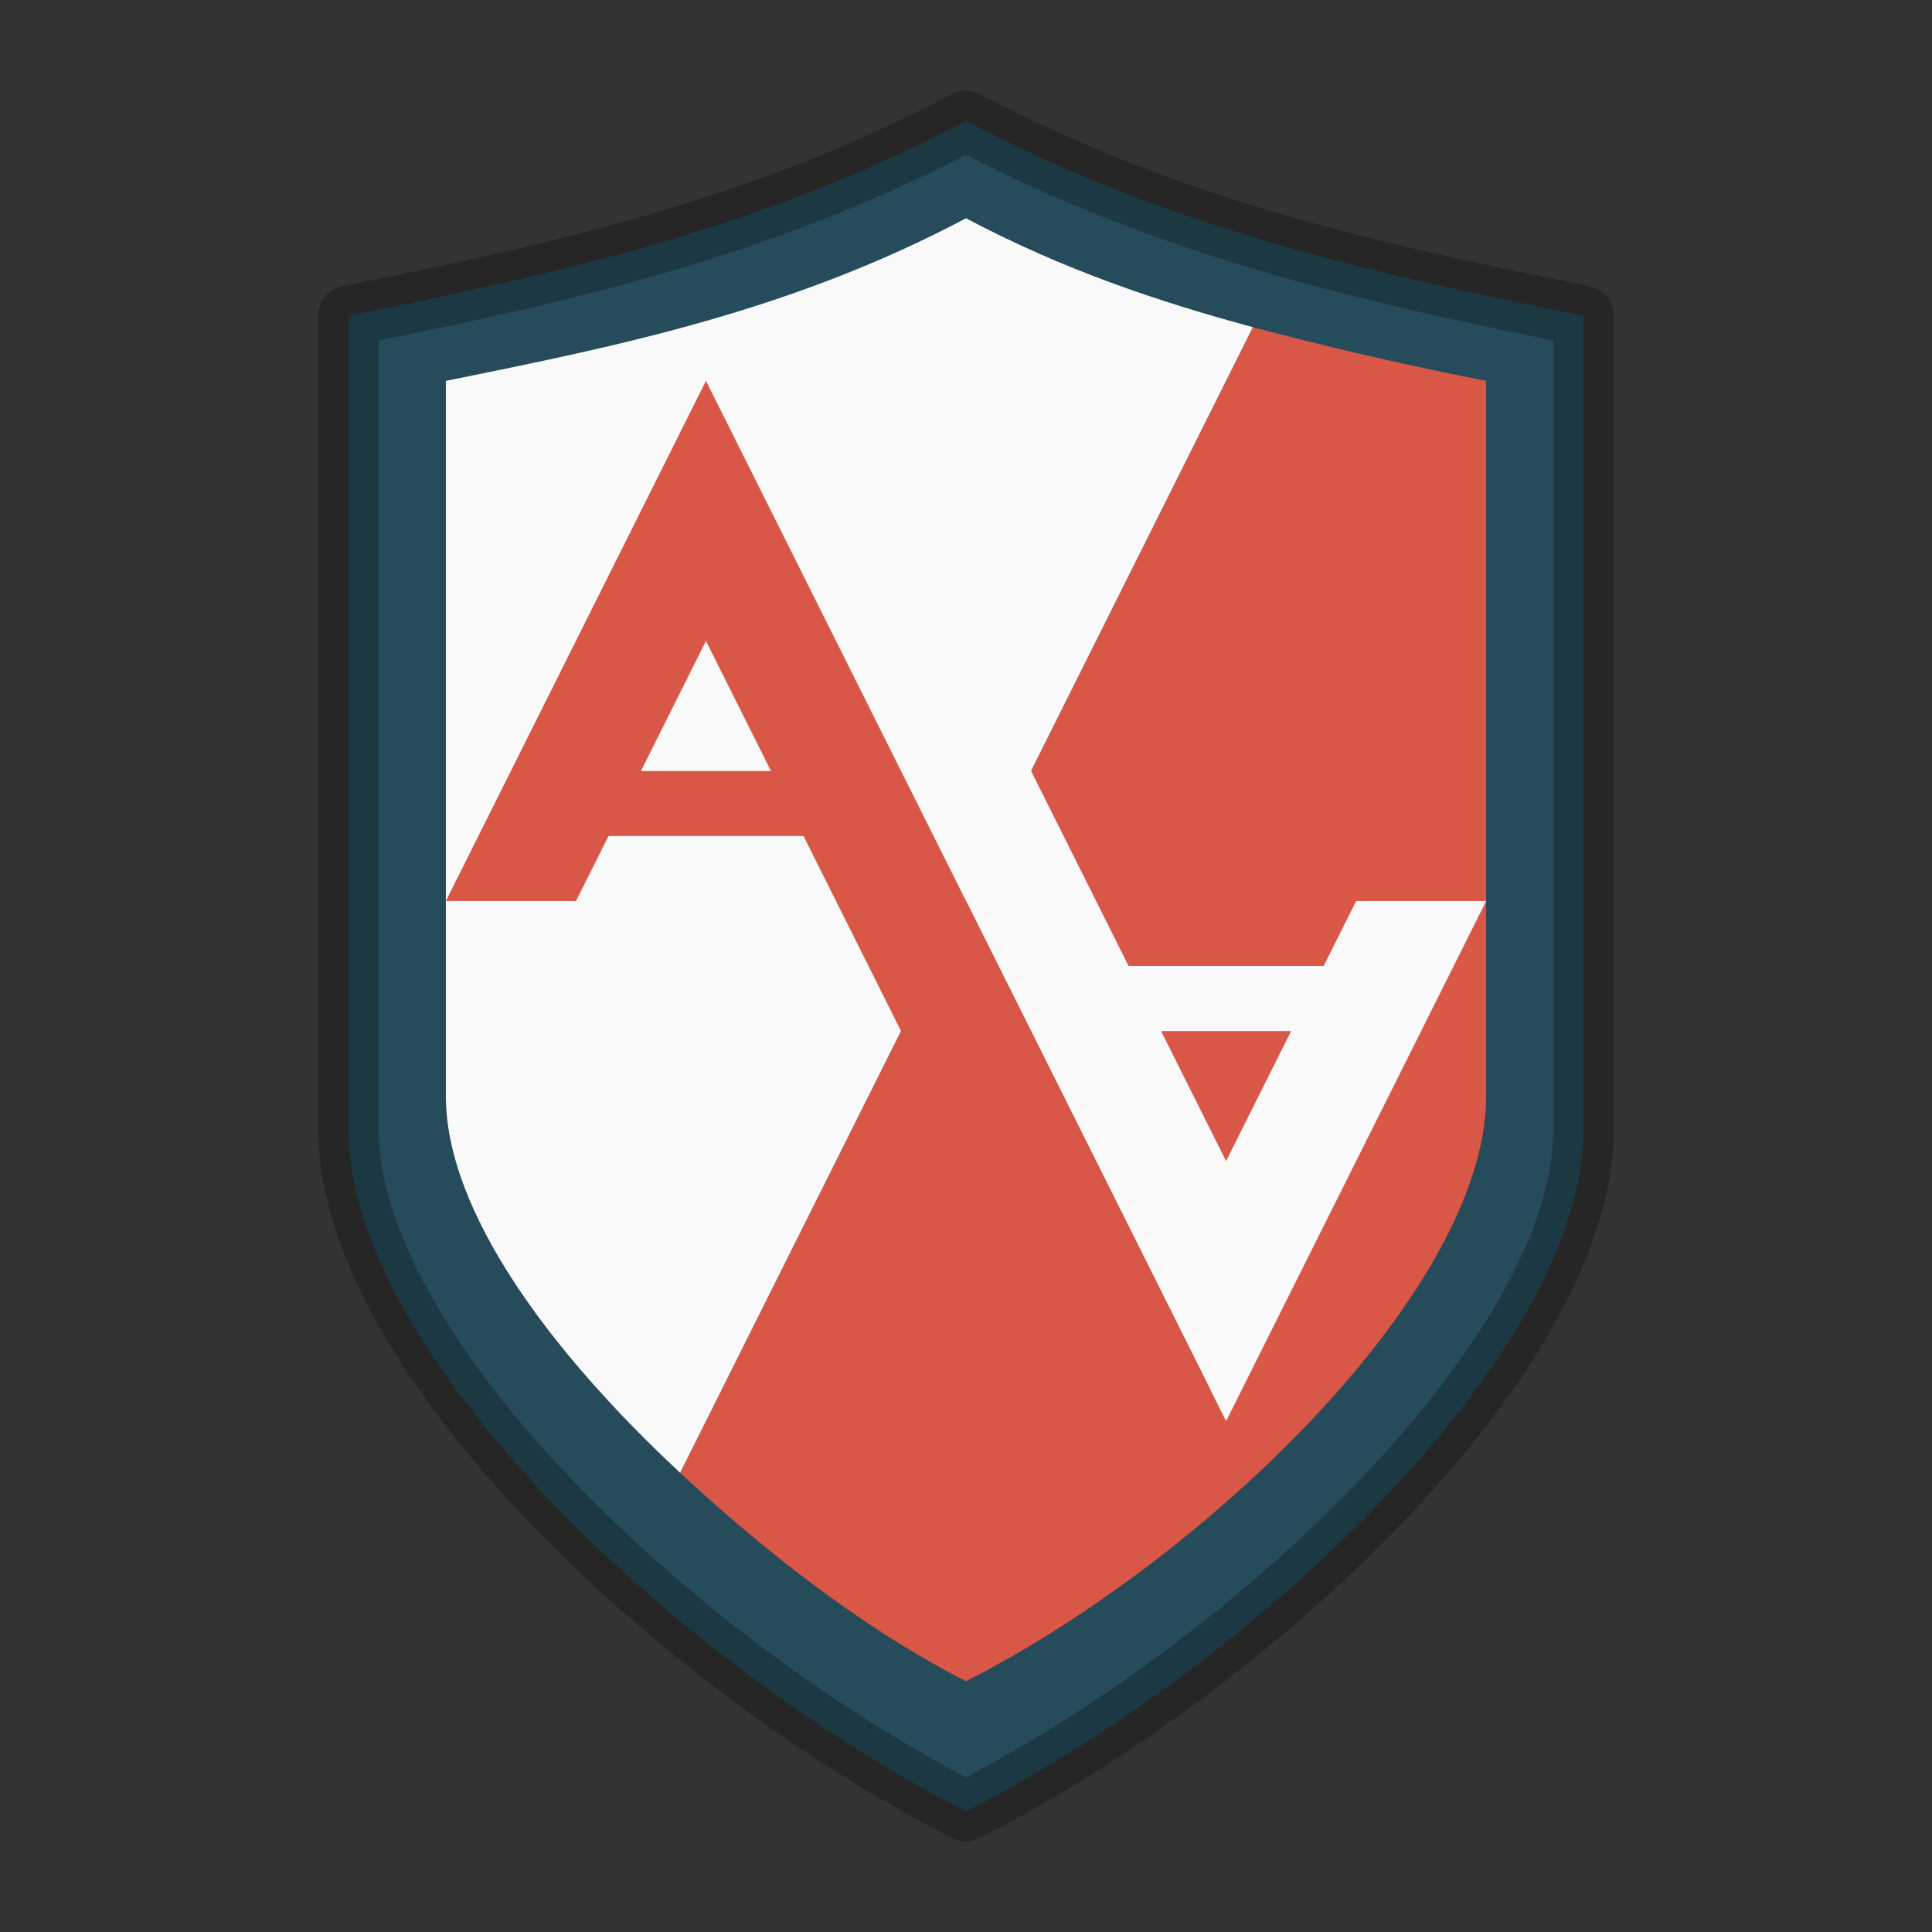 <svg xmlns="http://www.w3.org/2000/svg" width="32" height="32"><rect width="100%" height="100%" fill="#333333" stroke="none"/><path fill="#264b5a" stroke="#000" stroke-linecap="round" stroke-linejoin="round" stroke-opacity=".25" d="M16 2C12.59 3.806 9.18 4.544 5.77 5.23v13.463c0 3.77 5.526 8.918 10.23 11.307 4.704-2.389 10.23-7.537 10.23-11.307V5.231C22.82 4.544 19.41 3.806 16 2z"/><g stroke-width=".538"><path fill="#d85746" d="m20.752 5.419-9.487 18.974c1.473 1.373 3.127 2.636 4.735 3.453 3.98-2.021 8.615-6.503 8.615-9.692V6.308a61.098 61.098 0 0 1-3.863-.889z"/><path fill="#f9f9f9" d="M16 3.615c-2.886 1.529-5.73 2.112-8.615 2.693v11.846c0 1.9 1.707 4.215 3.88 6.24l9.487-18.975c-1.58-.426-3.16-.96-4.752-1.804z"/></g><g stroke-width="1.857"><path fill="#f9f9f9" d="m11.693 6.308 8.615 17.231 4.308-8.615h-2.154L21.924 16h-3.231l-4.846-9.693zm7.538 10.77h2.154l-1.077 2.153z"/><path fill="#d85746" d="m11.693 6.308-4.308 8.616H9.54l.539-1.077h3.23L17.885 23h2.154zm0 4.308 1.077 2.154h-2.154z"/></g></svg>